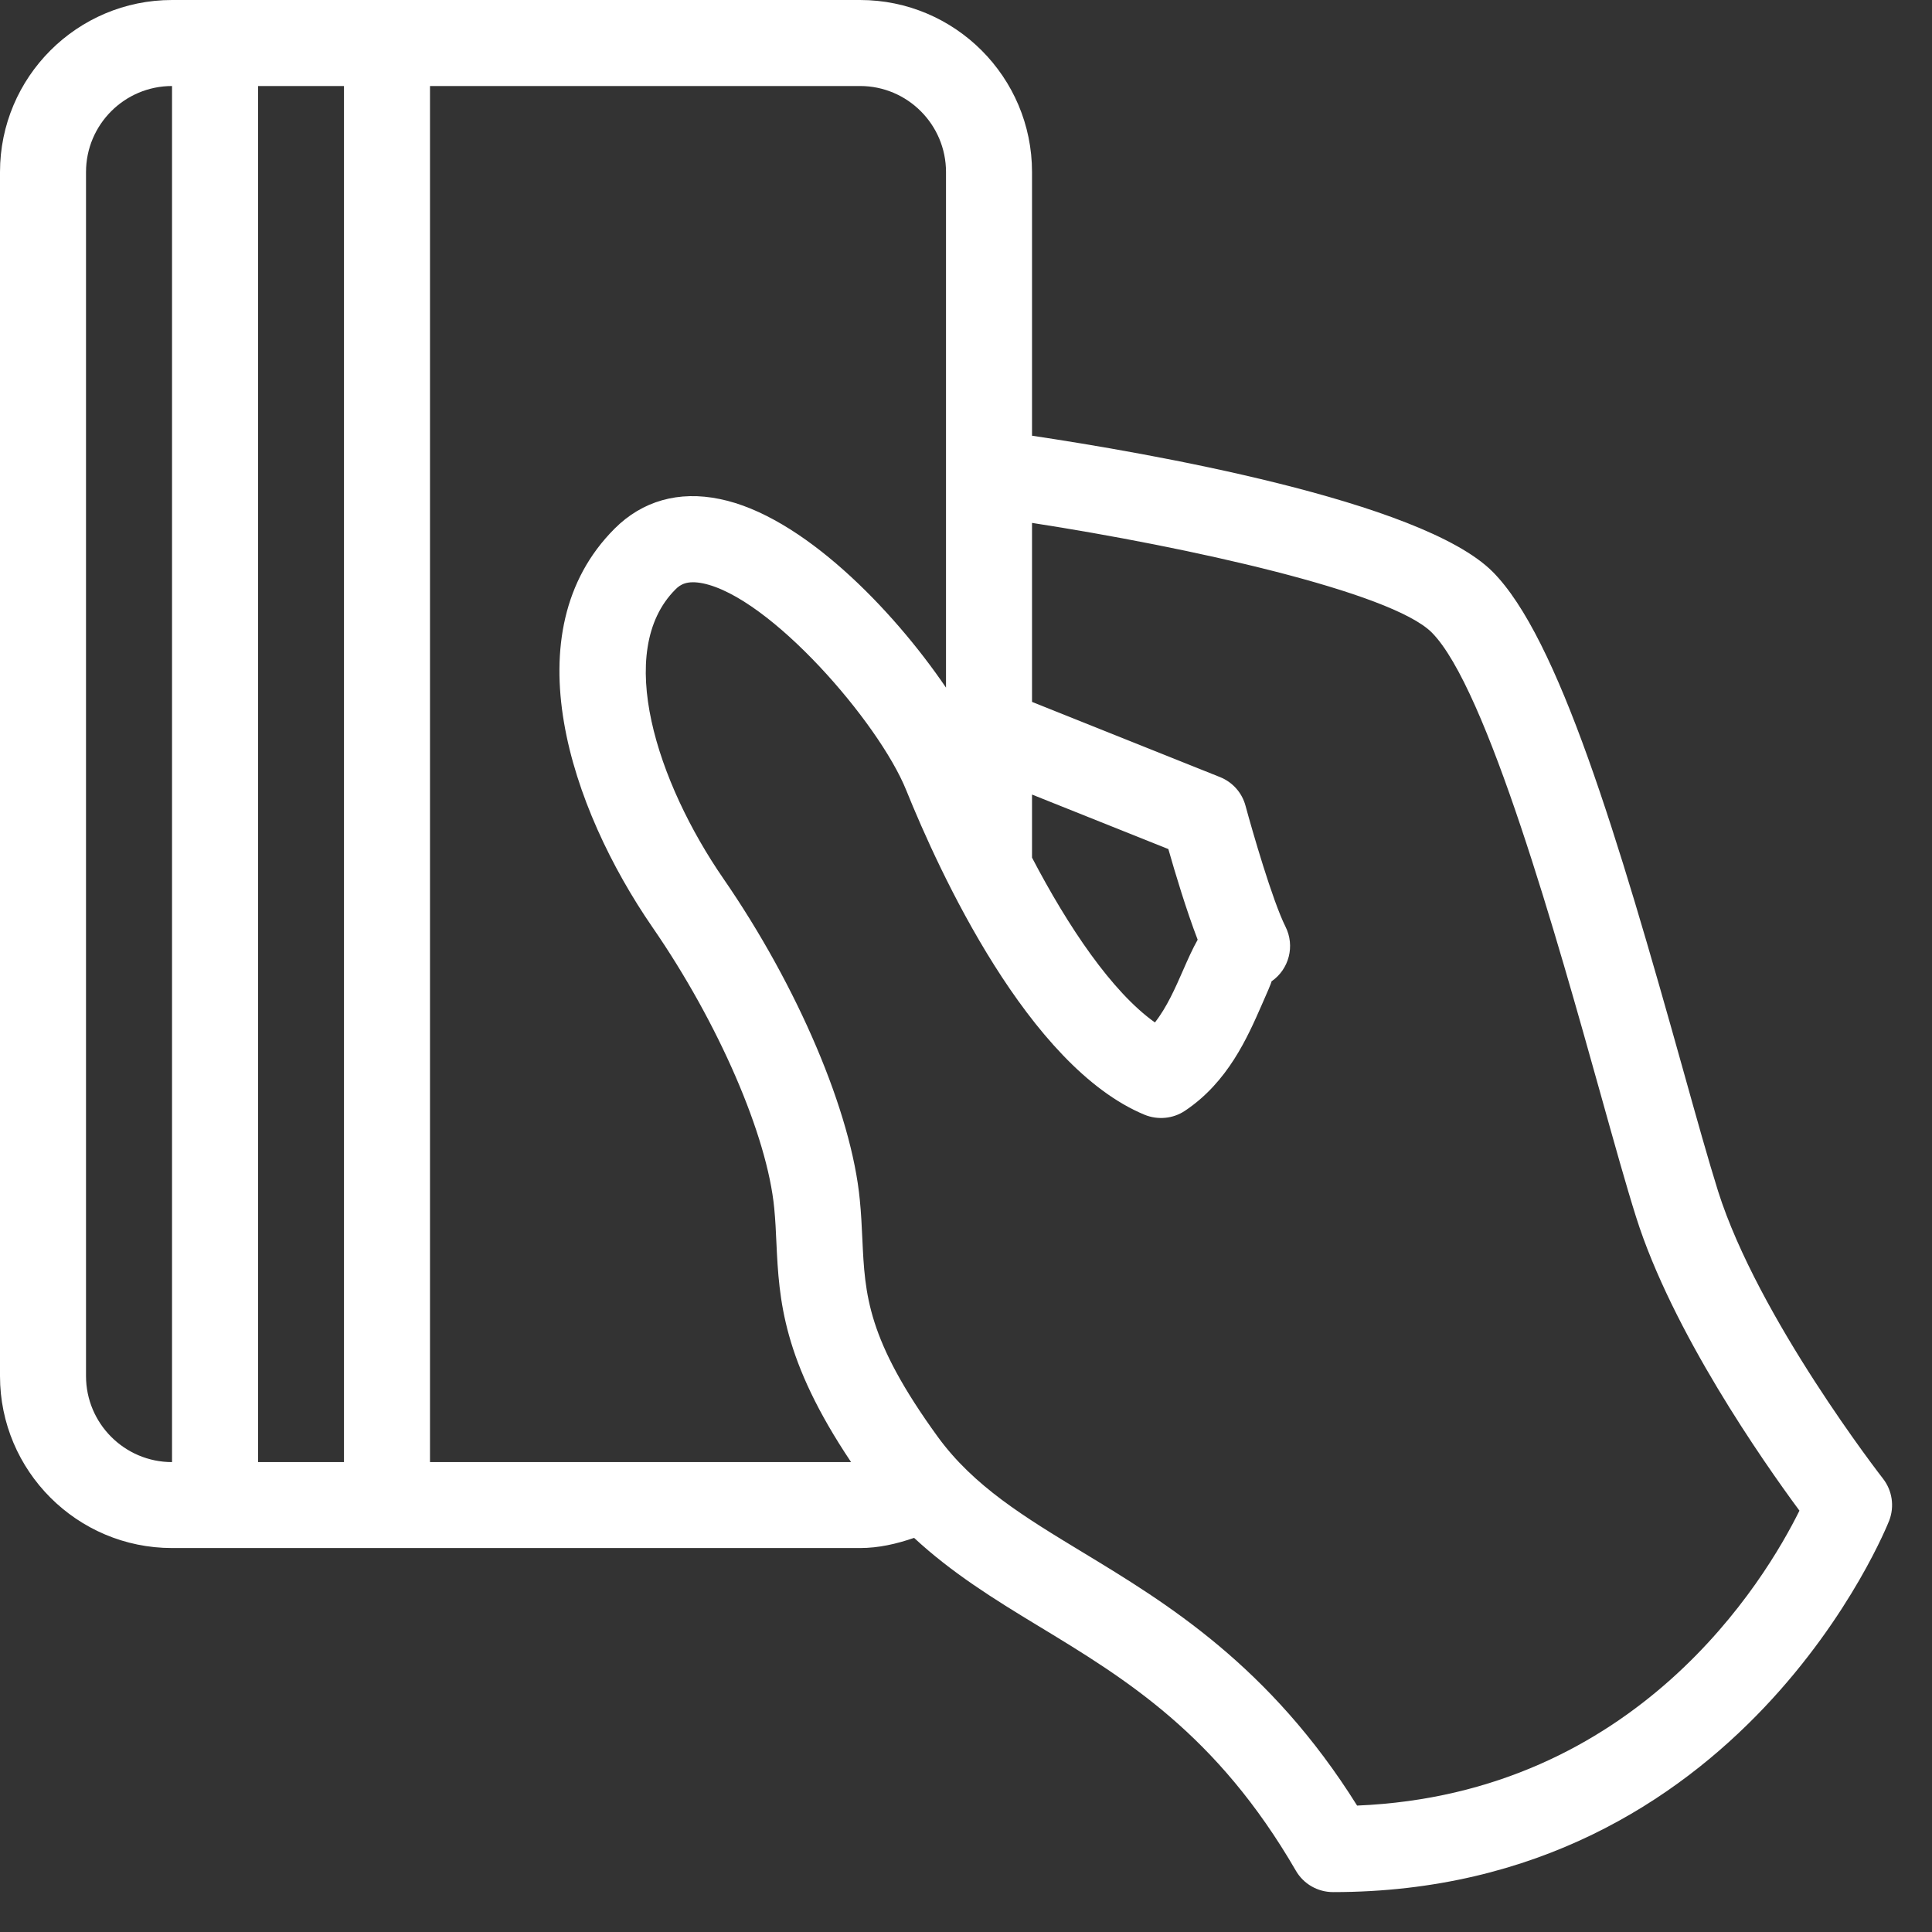 <?xml version="1.0" encoding="UTF-8"?>
<svg width="23px" height="23px" viewBox="0 0 23 23" version="1.1" xmlns="http://www.w3.org/2000/svg" xmlns:xlink="http://www.w3.org/1999/xlink">
    <rect x="0" y="0" width="23" height="23" fill="#333333" stroke="none"/>
    <!-- Generator: Sketch 45.2 (43514) - http://www.bohemiancoding.com/sketch -->
    <title>credit-card</title>
    <desc>Created with Sketch.</desc>
    <defs></defs>
    <g id="Hi-fi" stroke="none" stroke-width="1" fill="none" fill-rule="evenodd">
        <g id="3.4-Prize-Payout-1024x700" transform="translate(-26, -180)" fill-rule="nonzero" fill="#FFFFFF">
            <g id="Group-11">
                <g id="Group-9" transform="translate(24, 180)">
                    <g id="credit-card" transform="translate(2, 0)">
                        <path d="M22.416,17.602 C22.401,17.583 20.931,15.692 20.453,14.18 C20.34,13.82 20.198,13.313 20.036,12.733 C19.258,9.953 18.551,7.589 17.768,6.805 C16.918,5.956 13.636,5.389 12.286,5.187 L12.286,2.048 C12.286,0.918 11.368,0 10.239,0 L2.048,0 C0.918,0 0,0.918 0,2.048 L0,16.382 C0,17.511 0.918,18.429 2.048,18.429 L10.239,18.429 C10.46,18.429 10.673,18.38 10.882,18.308 C11.328,18.722 11.833,19.037 12.362,19.357 C13.406,19.99 14.485,20.645 15.427,22.27 C15.518,22.428 15.687,22.525 15.87,22.525 C20.741,22.525 22.474,18.145 22.491,18.101 C22.555,17.933 22.527,17.744 22.416,17.602 Z M2.048,17.406 C1.483,17.406 1.024,16.946 1.024,16.382 L1.024,2.048 C1.024,1.483 1.483,1.024 2.048,1.024 L2.048,17.406 Z M12.286,9.459 L13.909,10.108 C13.988,10.386 14.123,10.836 14.258,11.187 C14.196,11.297 14.142,11.419 14.085,11.549 C13.992,11.761 13.891,11.992 13.749,12.172 C13.236,11.807 12.716,11.033 12.286,10.21 L12.286,9.459 L12.286,9.459 Z M4.095,17.406 L3.072,17.406 L3.072,1.024 L4.095,1.024 L4.095,17.406 Z M5.119,17.406 L5.119,1.024 L10.239,1.024 C10.803,1.024 11.262,1.483 11.262,2.048 L11.262,8.186 C10.624,7.248 9.546,6.14 8.57,5.941 C8.08,5.839 7.647,5.963 7.317,6.293 C6.084,7.526 6.79,9.621 7.769,11.041 C8.553,12.177 9.135,13.52 9.217,14.383 C9.231,14.526 9.237,14.662 9.243,14.796 C9.275,15.48 9.318,16.191 10.132,17.406 L5.119,17.406 L5.119,17.406 Z M16.156,21.495 C15.114,19.829 13.888,19.085 12.893,18.482 C12.195,18.059 11.593,17.694 11.164,17.105 C10.322,15.945 10.297,15.417 10.266,14.748 C10.259,14.598 10.252,14.446 10.236,14.286 C10.138,13.249 9.5,11.747 8.612,10.46 C7.823,9.316 7.308,7.75 8.041,7.017 C8.1,6.957 8.18,6.908 8.365,6.944 C9.168,7.107 10.462,8.599 10.788,9.406 C11.18,10.377 12.24,12.696 13.626,13.271 C13.783,13.335 13.964,13.319 14.106,13.224 C14.618,12.883 14.851,12.35 15.022,11.96 C15.072,11.848 15.139,11.694 15.137,11.683 C15.347,11.538 15.418,11.261 15.304,11.033 C15.148,10.722 14.908,9.889 14.828,9.594 C14.787,9.438 14.674,9.311 14.524,9.251 L12.286,8.356 L12.286,6.225 C14.147,6.513 16.561,7.047 17.044,7.529 C17.702,8.187 18.545,11.205 19.05,13.008 C19.216,13.602 19.361,14.121 19.477,14.488 C19.906,15.848 20.983,17.39 21.422,17.984 C21.018,18.801 19.494,21.356 16.156,21.495 Z" id="Shape"></path>
                    </g>
                </g>
            </g>
        </g>
    </g>
</svg>